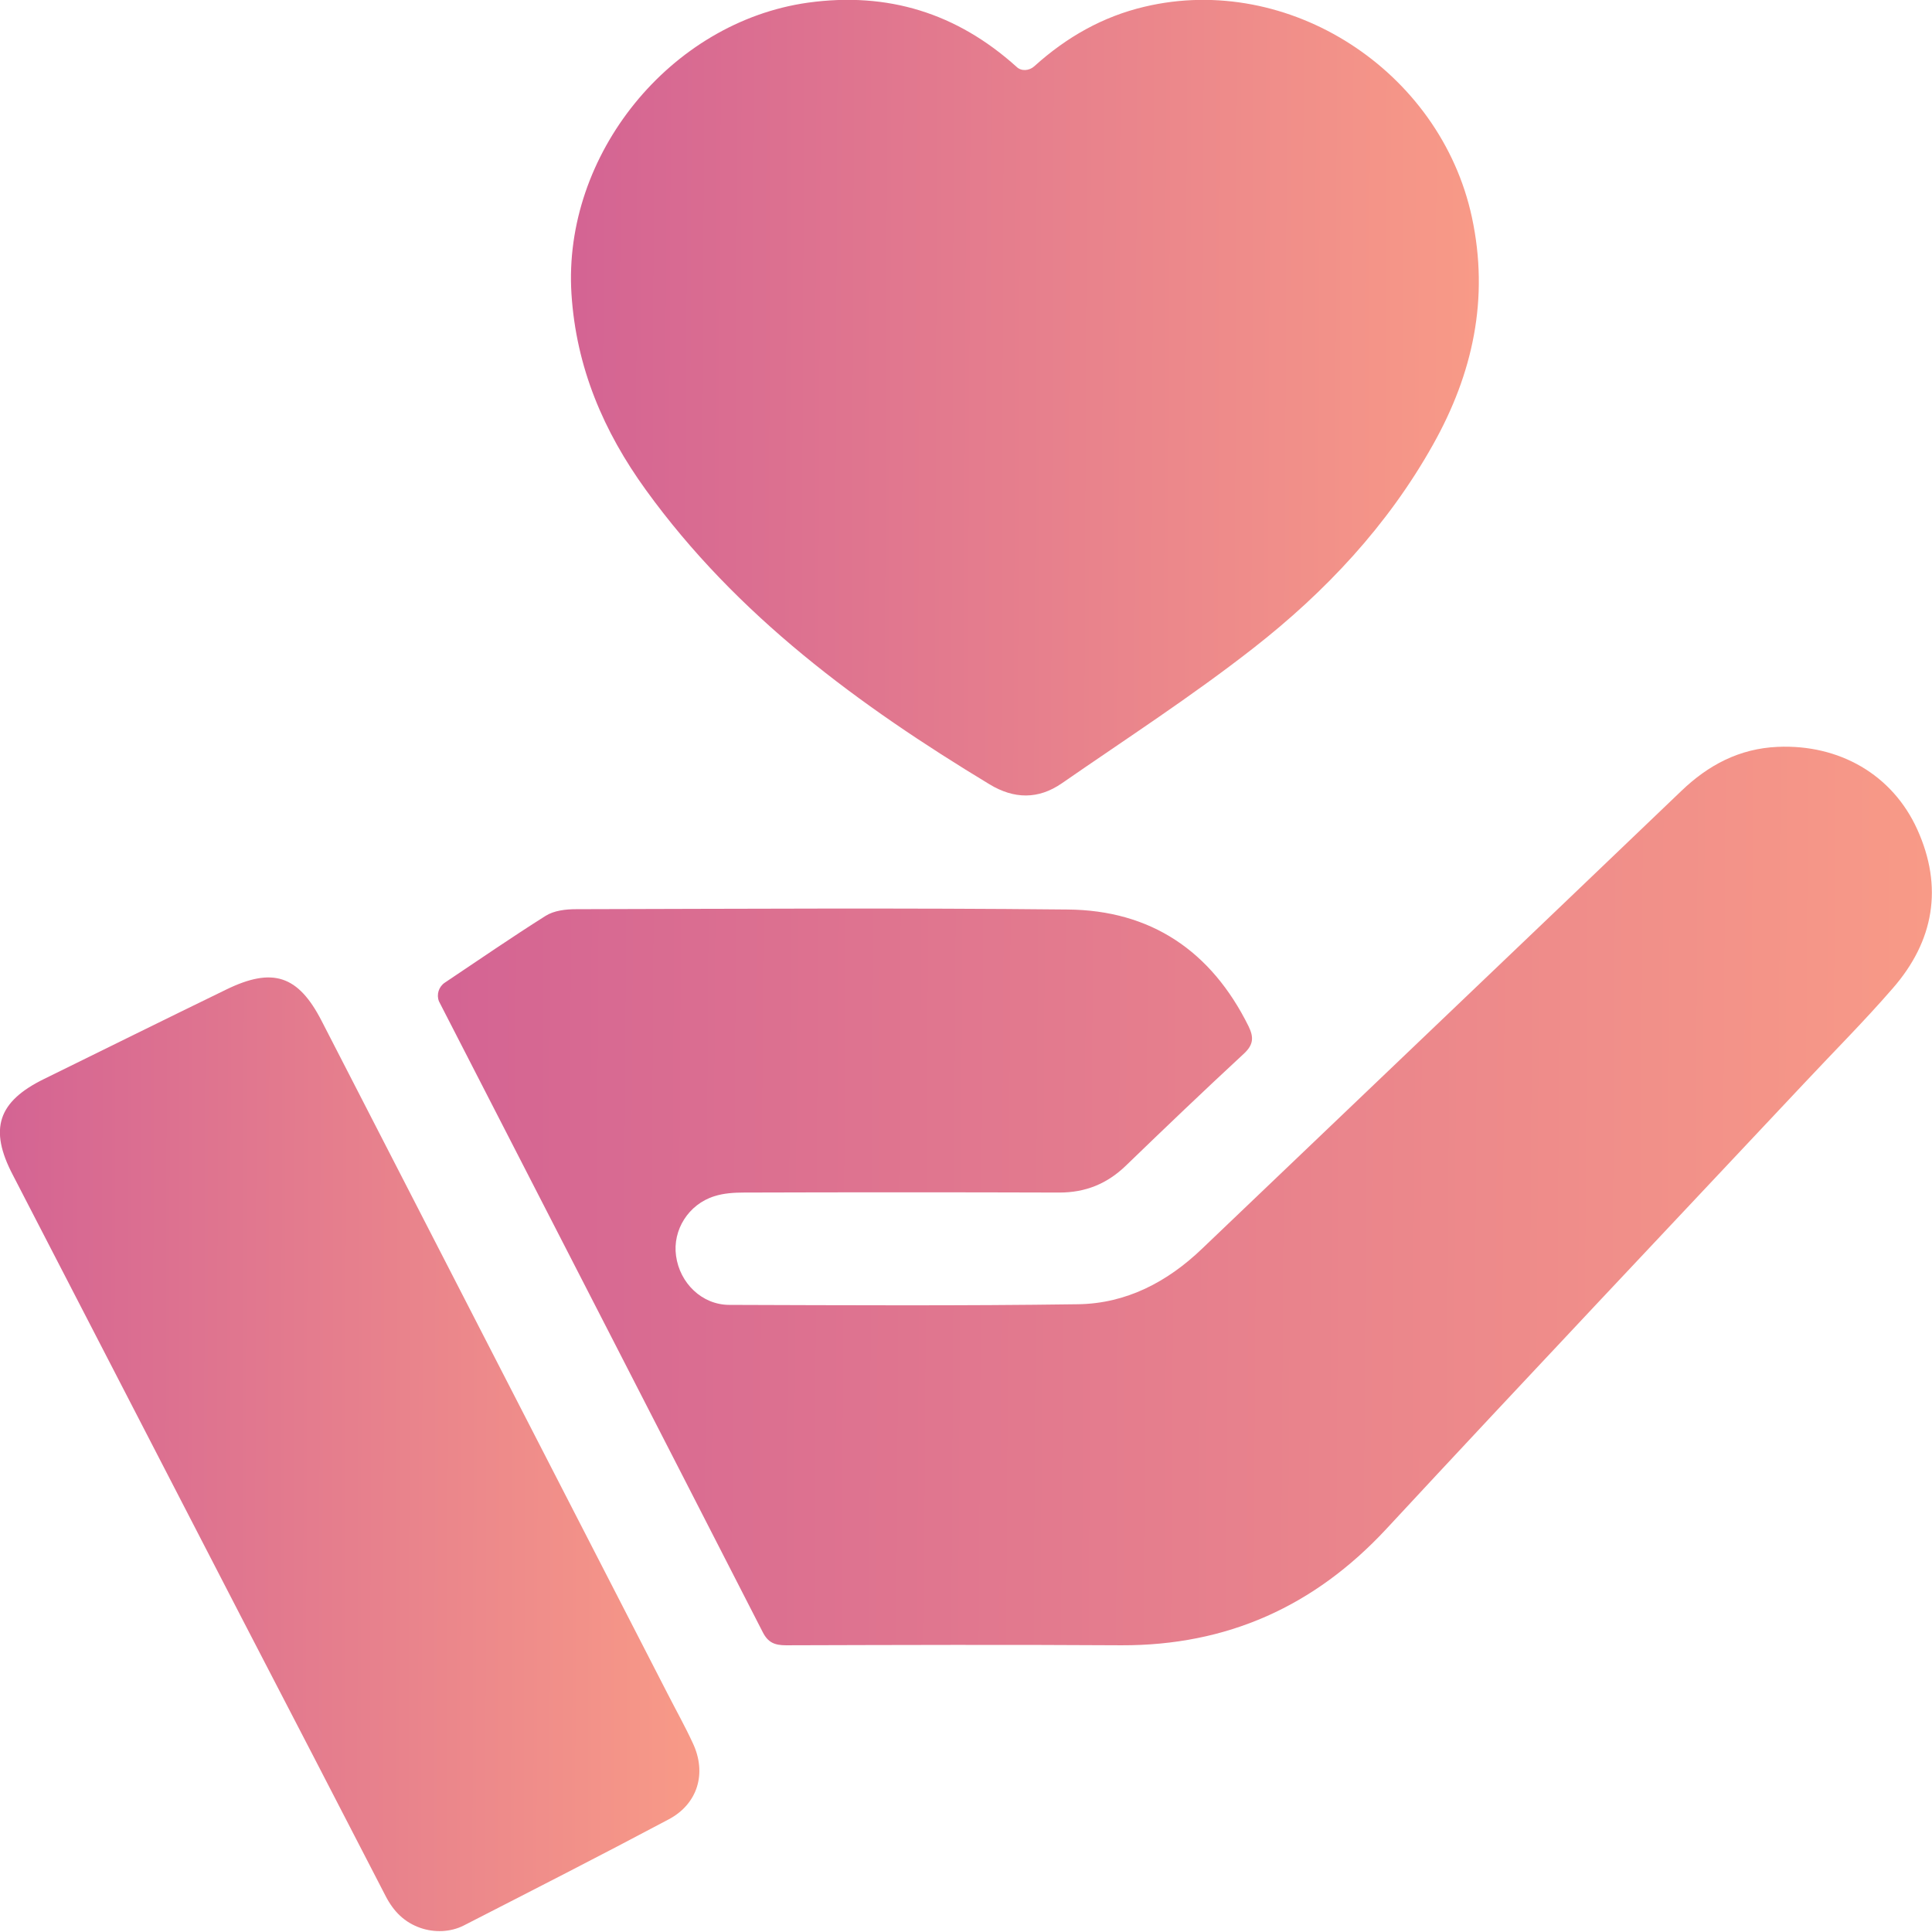 <svg width="42" height="42" viewBox="0 0 42 42" fill="none" xmlns="http://www.w3.org/2000/svg">
    <path d="M9.543 21.769C9.484 21.622 9.538 21.45 9.67 21.362C10.411 20.866 11.127 20.373 11.861 19.91C12.044 19.794 12.299 19.765 12.525 19.765C16.083 19.757 19.648 19.735 23.205 19.772C25.021 19.786 26.333 20.676 27.142 22.309C27.259 22.549 27.252 22.71 27.04 22.907C26.173 23.709 25.327 24.518 24.474 25.342C24.066 25.735 23.599 25.925 23.03 25.925C20.748 25.918 18.459 25.918 16.177 25.925C15.959 25.925 15.733 25.939 15.529 26.005C14.967 26.18 14.617 26.741 14.697 27.303C14.778 27.893 15.259 28.367 15.857 28.367C18.386 28.375 20.909 28.389 23.439 28.353C24.481 28.338 25.378 27.871 26.136 27.142C29.606 23.825 33.084 20.515 36.547 17.198C37.137 16.63 37.815 16.272 38.646 16.236C39.988 16.178 41.14 16.841 41.679 18.029C42.248 19.283 42.044 20.457 41.147 21.485C40.527 22.2 39.857 22.87 39.208 23.563C36.182 26.785 33.142 30 30.131 33.245C28.571 34.921 26.676 35.774 24.379 35.767C21.951 35.752 19.516 35.76 17.089 35.767C16.841 35.767 16.695 35.709 16.578 35.475C14.238 30.904 11.891 26.34 9.543 21.769Z" fill="url(#paint0_linear)"/>
    <path d="M22.097 1.451C22.201 1.555 22.374 1.54 22.483 1.442C23.186 0.807 23.973 0.36 24.882 0.146C28.017 -0.598 31.312 1.531 31.998 4.724C32.377 6.489 32.02 8.122 31.152 9.667C30.168 11.424 28.812 12.868 27.244 14.092C25.91 15.135 24.481 16.061 23.081 17.03C22.571 17.381 22.046 17.373 21.514 17.052C18.671 15.332 16.017 13.385 14.041 10.651C13.123 9.383 12.525 7.99 12.423 6.387C12.233 3.368 14.566 0.481 17.563 0.058C19.298 -0.182 20.8 0.284 22.097 1.451Z" fill="url(#paint1_linear)"/>
    <path d="M10.075 41.862C9.791 42.004 9.445 42.016 9.145 41.913C8.793 41.792 8.557 41.555 8.384 41.22C7.349 39.215 6.313 37.211 5.271 35.206C3.609 31.983 1.939 28.761 0.277 25.539C-0.241 24.547 -0.051 23.949 0.962 23.454C2.282 22.805 3.594 22.156 4.914 21.514C5.927 21.019 6.481 21.201 6.991 22.192C9.499 27.07 12.007 31.947 14.515 36.824C14.697 37.181 14.894 37.531 15.062 37.896C15.368 38.545 15.171 39.215 14.537 39.551C13.057 40.338 11.57 41.096 10.075 41.862Z" fill="url(#paint2_linear)"/>
    <defs>
    <linearGradient id="paint0_linear" x1="41.934" y1="26" x2="9.694" y2="25.802" gradientUnits="userSpaceOnUse">
    <stop stop-color="#F89A87"/>
    <stop offset="1" stop-color="#D46493"/>
    </linearGradient>
    <linearGradient id="paint1_linear" x1="32.11" y1="8.645" x2="12.565" y2="8.563" gradientUnits="userSpaceOnUse">
    <stop stop-color="#F89A87"/>
    <stop offset="1" stop-color="#D46493"/>
    </linearGradient>
    <linearGradient id="paint2_linear" x1="15.174" y1="31.625" x2="0.116" y2="31.584" gradientUnits="userSpaceOnUse">
    <stop stop-color="#F89A87"/>
    <stop offset="1" stop-color="#D46493"/>
    </linearGradient>
    </defs>
</svg>